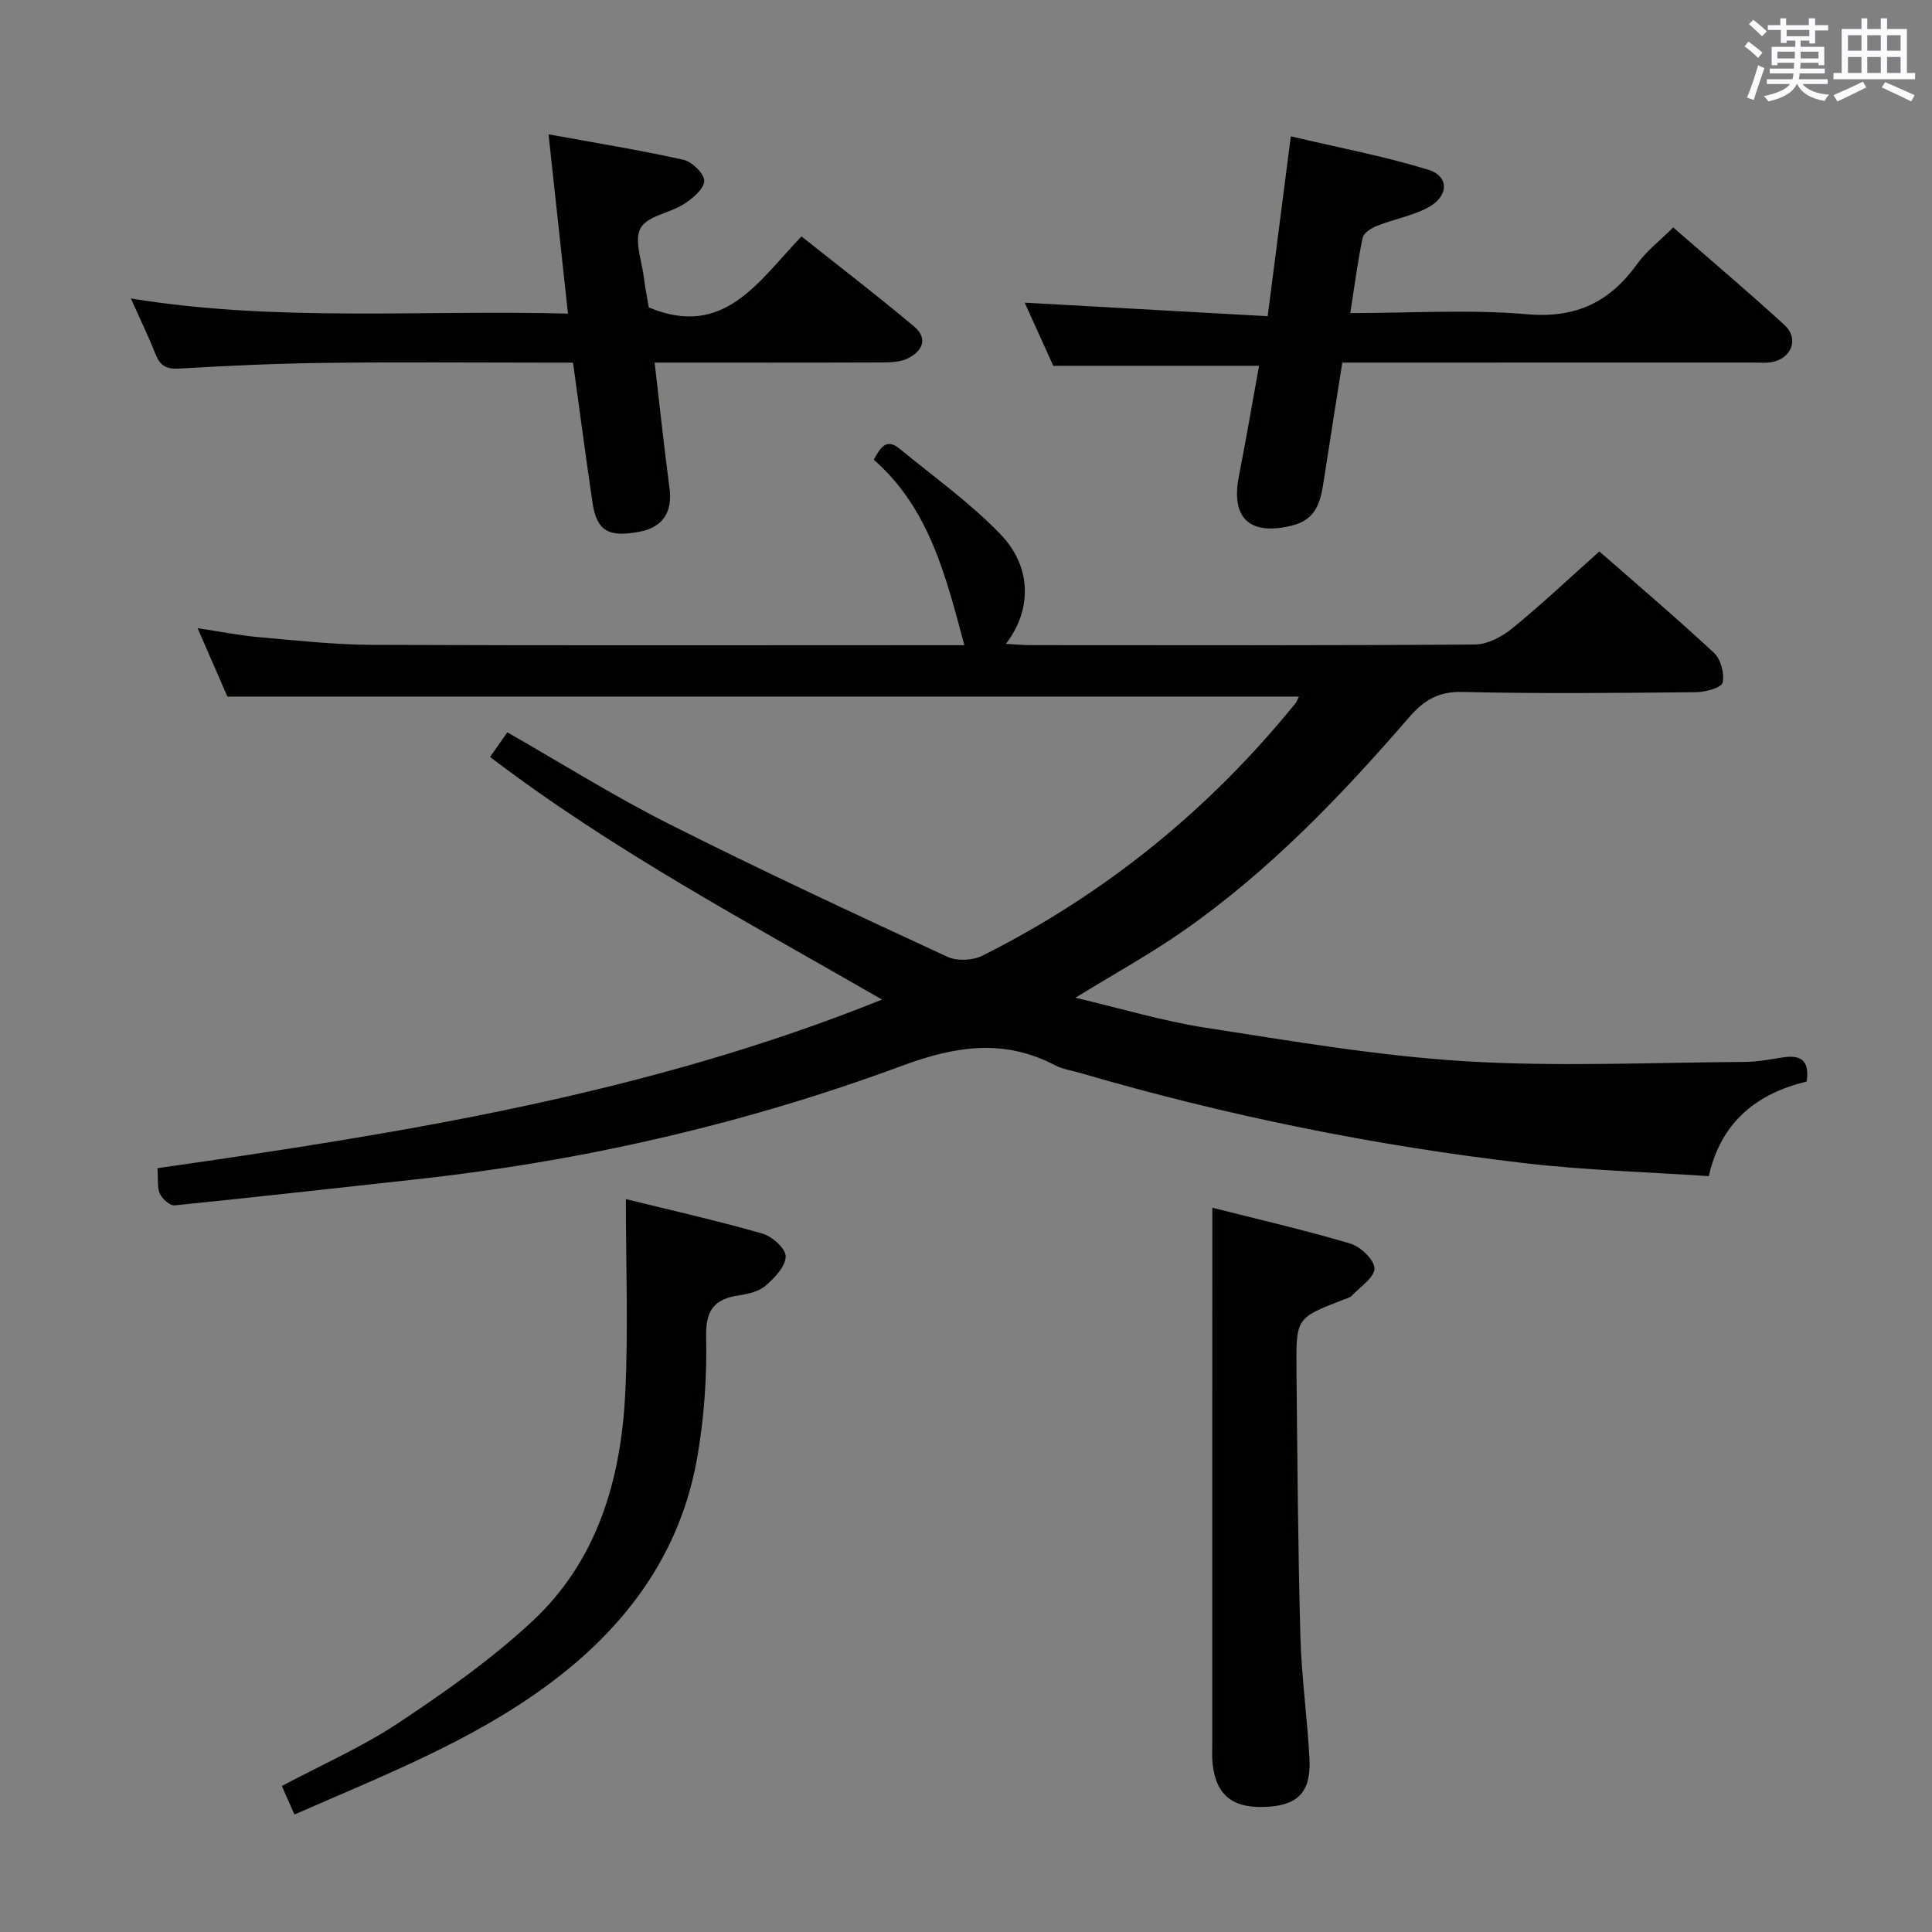 <svg enable-background="new 0 0 400 400" viewBox="0 0 400 400" xmlns="http://www.w3.org/2000/svg"><rect x="0" y="0" width="400" height="400" fill="#808080" stroke="none"/><g fill="#010100"><path d="m32.6 241.86c51.02-7.3 101.61-15.4 150.01-34.91-27.78-16.02-55.71-30.85-81.15-50.23 1.26-1.79 2.28-3.25 3.58-5.1 11.31 6.46 22.14 13.26 33.51 18.99 18.99 9.57 38.28 18.54 57.58 27.48 1.99.92 5.25.78 7.25-.22 25.37-12.7 46.94-30.2 64.81-52.23.3-.37.45-.86.73-1.42-73.79 0-147.44 0-221.84 0-1.72-3.96-3.82-8.78-6.17-14.16 4.61.69 8.74 1.51 12.91 1.88 7.77.69 15.57 1.54 23.36 1.57 38.83.16 77.66.07 116.49.07h5.99c-3.83-14.25-7.22-28.29-18.75-38.4 1.37-2.52 2.58-4.54 5.32-2.29 7.05 5.79 14.57 11.16 20.88 17.69 6.56 6.79 6.57 15.69 1.15 22.72 1.95.11 3.52.27 5.1.27 30.66.02 61.33.09 91.99-.13 2.6-.02 5.59-1.59 7.69-3.3 6.07-4.94 11.77-10.33 18.09-15.97 7.1 6.22 15.58 13.43 23.73 20.99 1.41 1.31 2.2 4.27 1.8 6.17-.21 1.02-3.53 1.96-5.46 1.98-16.16.16-32.34.33-48.49-.05-4.96-.12-7.97 1.78-10.98 5.26-14.08 16.28-28.95 31.8-46.68 44.18-6.91 4.83-14.34 8.91-22.4 13.87 9.47 2.23 18.11 4.84 26.95 6.21 17.86 2.76 35.77 5.84 53.78 6.94 19.21 1.17 38.55.25 57.84.14 2.64-.01 5.29-.54 7.92-.94 3.51-.53 5.58.43 4.91 5-10.07 2.42-17.69 8.13-20.26 19.59-12.87-.87-25.52-1.22-38.04-2.68-31.21-3.62-61.94-9.87-92.12-18.69-1.75-.51-3.64-.77-5.22-1.6-10.6-5.54-20.61-3.97-31.63.11-32.64 12.08-66.43 19.82-101.08 23.57-16.52 1.79-33.02 3.68-49.55 5.34-.96.1-2.54-1.31-3.04-2.39-.6-1.24-.34-2.91-.51-5.31z"/><path d="m277.91 75.07c-1.32 8.36-2.6 16.37-3.83 24.4-.65 4.22-1.41 8.06-6.58 9.34-8.72 2.16-12.72-1.46-11-10.23 1.5-7.63 2.8-15.29 4.17-22.84-14.18 0-28.09 0-42.6 0-1.81-4-3.91-8.64-5.92-13.08 16.81.94 33.45 1.87 50.31 2.81 1.65-12.83 3.15-24.48 4.79-37.24 9.65 2.28 19.18 4.07 28.4 6.89 4.53 1.39 4.34 5.63-.2 7.96-3.21 1.65-6.9 2.31-10.29 3.65-1.19.47-2.82 1.47-3.03 2.48-1.05 4.96-1.69 10.01-2.57 15.61 12.72 0 24.75-.79 36.62.24 10.15.88 17.14-2.54 22.81-10.45 1.91-2.66 4.63-4.73 7.43-7.52 7.73 6.74 15.57 13.34 23.11 20.27 2.89 2.66 1.47 6.66-2.38 7.54-1.43.33-2.98.16-4.48.16-26.32.01-52.64.01-78.97.01-1.82 0-3.63 0-5.79 0z"/><path d="m27.09 61.8c30.4 4.93 60.15 2.31 90.5 3.13-1.34-12.34-2.61-24.1-4.02-37.12 9.9 1.81 18.99 3.27 27.96 5.28 1.78.4 4.34 2.95 4.27 4.4-.08 1.68-2.43 3.62-4.22 4.77-2.92 1.87-7.55 2.44-8.95 4.96-1.39 2.51.25 6.74.67 10.2.28 2.29.74 4.55 1.03 6.23 15.59 6.51 22.65-5.38 31.61-14.7 7.88 6.26 15.75 12.29 23.33 18.66 2.99 2.51 1.65 5.2-1.44 6.65-1.56.73-3.54.77-5.33.78-15.46.06-30.92.03-46.97.03 1.06 9 1.96 17.52 3.09 26.02.64 4.86-1.35 8.03-6.08 8.97-6.53 1.29-9-.12-9.87-6-1.41-9.49-2.65-19.01-4.03-28.98-2.07 0-3.86 0-5.66 0-15.16 0-30.33-.14-45.49.05-10.14.12-20.29.58-30.41 1.18-2.67.16-3.93-.62-4.87-2.96-1.45-3.67-3.17-7.22-5.12-11.55z"/><path d="m251 250.05c9.17 2.32 18.95 4.57 28.54 7.41 2.13.63 5 3.35 5.03 5.14.03 1.86-2.94 3.81-4.68 5.64-.42.45-1.17.61-1.78.85-9.7 3.77-9.79 3.77-9.69 14.33.18 18.45.31 36.9.81 55.34.23 8.45 1.43 16.86 1.88 25.31.36 6.69-2.19 9.51-8.27 9.98-7.38.57-11.04-2.15-11.78-8.84-.16-1.48-.07-2.99-.07-4.49 0-22.46 0-44.93 0-67.39.01-14.26.01-28.52.01-43.28z"/><path d="m60.96 375.68c-1.04-2.36-1.77-4-2.61-5.91 8.21-4.37 16.6-8.05 24.12-13.04 9.65-6.4 19.24-13.17 27.7-21.03 13.51-12.55 18.41-29.38 19.28-47.26.65-13.24.13-26.53.13-40.18 8.83 2.18 18.61 4.39 28.24 7.13 2.02.57 4.87 3.12 4.85 4.73-.02 2.06-2.27 4.43-4.11 6.03-1.38 1.21-3.59 1.75-5.5 2.03-5.1.73-6.98 2.99-6.86 8.55.18 8.25-.4 16.64-1.8 24.77-3.47 20.25-14.91 35.55-31.21 47.51-15.81 11.62-33.94 18.63-52.23 26.67z"/></g><path d="m361.2 9.6.8-1c.9.7 1.9 1.4 2.9 2.3l-.9 1.1c-1-1-2-1.8-2.8-2.4zm.5 10.6c.9-2.1 1.6-4.3 2.3-6.7.4.2.8.4 1.3.6-.7 2.1-1.5 4.3-2.2 6.6zm.4-15.2.9-.9c1 .8 2 1.6 2.8 2.4l-1 1c-.9-.9-1.8-1.7-2.7-2.5zm12.5-1.2h1.2v1.4h2.7v1.1h-2.7v2.7h-1.2v-.6h-1.8v1.3h4.9v3.8h-1.2v-.5h-3.7c0 .4-.1.9-.1 1.2h5.1v1h-5.2c0 .5-.1.9-.2 1.2h6v1h-5.2c1.1 1.3 2.9 2 5.5 2.2-.4.4-.7.8-.9 1.3-2.9-.5-4.8-1.6-5.7-3.5h-.1c-.8 1.7-2.7 2.9-5.9 3.6-.2-.4-.6-.8-.9-1.1 2.8-.6 4.6-1.4 5.4-2.5h-4.8v-1h5.3c.1-.3.2-.7.2-1.2h-4.9v-1h5c0-.4 0-.8.1-1.2h-3.5v.5h-1.2v-3.8h4.9v-1.3h-1.8v.5h-1.2v-2.7h-2.7v-1h2.6v-1.4h1.2v1.4h4.7v-1.4zm-6.6 8.3h3.6c0-.4 0-.9 0-1.4h-3.6zm1.9-4.6h4.7v-1.3h-4.7zm6.6 3.2h-3.7v1.4h3.7z" fill="#fbfafc"/><path d="m385.3 3.8h1.3v2.2h2.8v-2.2h1.3v2.2h4.1v9.1h1.7v1.3h-16.9v-1.3h1.7v-9.1h4.1v-2.2zm.4 13.1.7 1.2c-1.8.9-3.8 1.9-6 2.9-.2-.4-.5-.8-.8-1.3 2.3-1 4.3-1.9 6.1-2.8zm-3.1-6.4h2.8v-3.2h-2.8zm0 4.6h2.8v-3.3h-2.8zm4-4.6h2.8v-3.2h-2.8zm0 4.6h2.8v-3.3h-2.8zm3.7 1.9c2.1.9 4.1 1.8 6.1 2.7l-.7 1.3c-2.2-1.1-4.2-2-6.1-2.9zm3.2-9.7h-2.8v3.2h2.8zm-2.8 7.8h2.8v-3.3h-2.8z" fill="#fbfafc"/></svg>